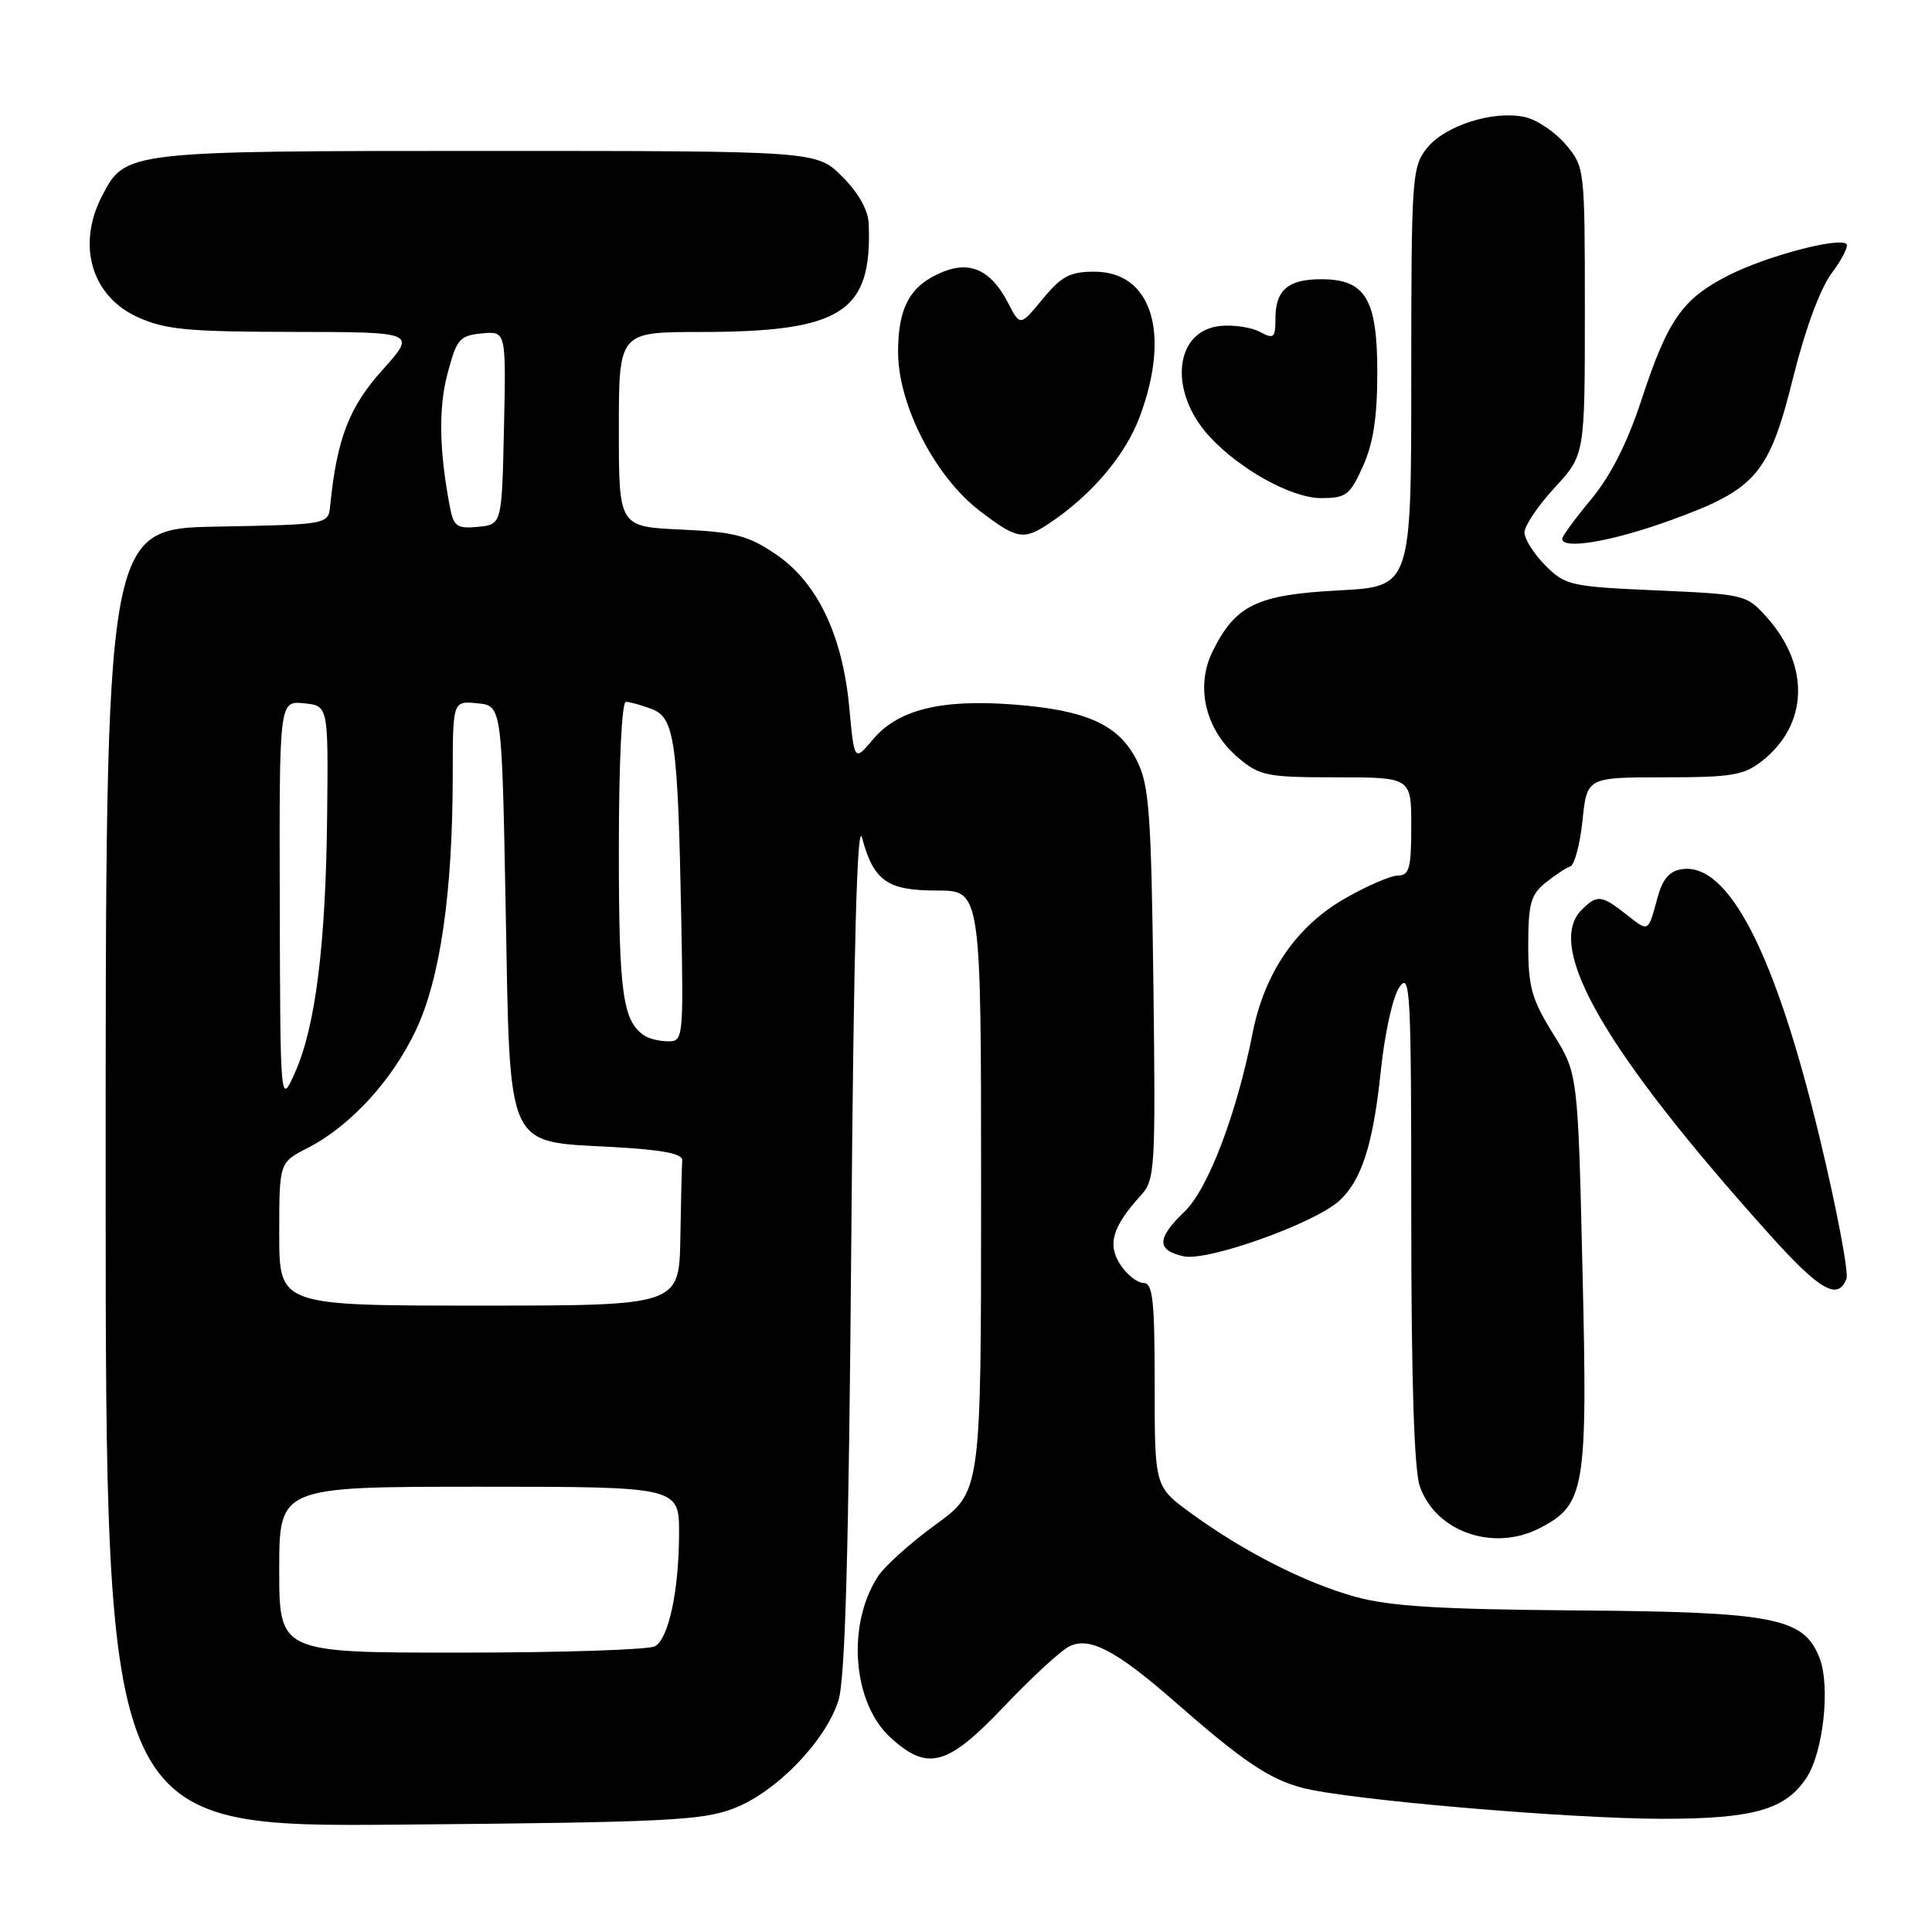 <?xml version="1.0" encoding="UTF-8" standalone="no"?>
<!DOCTYPE svg PUBLIC "-//W3C//DTD SVG 1.1//EN" "http://www.w3.org/Graphics/SVG/1.1/DTD/svg11.dtd" >
<svg xmlns="http://www.w3.org/2000/svg" xmlns:xlink="http://www.w3.org/1999/xlink" version="1.1" viewBox="0 0 256 256">
 <g >
 <path fill="currentColor"
d=" M 97.19 239.64 C 102.81 237.50 109.34 230.78 111.09 225.35 C 111.99 222.55 112.46 206.01 112.80 164.50 C 113.11 125.77 113.57 108.62 114.22 111.00 C 115.78 116.75 117.55 118.00 124.15 118.00 C 130.00 118.00 130.00 118.00 130.00 157.83 C 130.00 197.65 130.00 197.65 124.00 202.00 C 120.70 204.39 117.26 207.48 116.35 208.86 C 112.16 215.27 112.96 225.66 118.01 230.25 C 122.93 234.73 125.53 234.02 133.00 226.16 C 136.57 222.40 140.44 218.82 141.60 218.20 C 144.29 216.78 147.83 218.62 155.74 225.55 C 164.66 233.36 168.16 235.73 172.54 236.89 C 178.47 238.47 207.83 240.99 220.28 241.00 C 232.36 241.00 236.60 239.79 239.38 235.55 C 241.60 232.16 242.55 223.43 241.10 219.70 C 239.02 214.35 235.17 213.59 209.00 213.39 C 190.74 213.25 184.18 212.85 179.58 211.58 C 172.88 209.72 164.74 205.57 157.75 200.46 C 153.00 196.98 153.00 196.98 153.00 183.49 C 153.00 172.26 152.75 170.00 151.52 170.00 C 150.71 170.00 149.33 168.91 148.45 167.57 C 146.70 164.89 147.40 162.53 151.20 158.36 C 153.05 156.32 153.13 154.84 152.83 130.36 C 152.54 107.74 152.27 104.04 150.67 100.83 C 148.29 96.04 144.01 94.09 134.29 93.35 C 124.65 92.62 119.00 94.03 115.67 97.98 C 113.20 100.92 113.20 100.92 112.53 93.71 C 111.63 84.10 108.27 77.12 102.74 73.40 C 99.11 70.95 97.31 70.49 90.25 70.17 C 82.00 69.79 82.00 69.79 82.00 56.90 C 82.00 44.00 82.00 44.00 92.75 43.99 C 111.56 43.98 115.57 41.41 115.11 29.65 C 115.04 27.84 113.76 25.56 111.60 23.40 C 108.20 20.00 108.20 20.00 64.55 20.00 C 16.66 20.00 16.60 20.01 13.52 25.97 C 10.14 32.49 12.13 39.25 18.24 42.02 C 21.89 43.68 24.86 43.96 38.84 43.98 C 55.19 44.00 55.19 44.00 50.66 49.04 C 46.26 53.93 44.64 58.14 43.75 67.00 C 43.50 69.50 43.50 69.50 28.75 69.78 C 14.00 70.05 14.00 70.05 14.00 156.08 C 14.00 242.11 14.00 242.11 53.25 241.77 C 88.03 241.47 93.03 241.23 97.19 239.64 Z  M 204.03 202.48 C 210.04 199.37 210.38 197.38 209.69 168.38 C 209.08 142.26 209.08 142.26 205.79 136.97 C 202.96 132.42 202.50 130.78 202.50 125.25 C 202.50 119.78 202.84 118.55 204.76 116.99 C 206.01 115.98 207.49 115.00 208.06 114.81 C 208.63 114.62 209.36 111.89 209.69 108.73 C 210.28 103.00 210.28 103.00 220.51 103.00 C 229.48 103.00 231.07 102.73 233.49 100.83 C 239.60 96.02 239.86 88.24 234.13 81.82 C 231.43 78.79 231.24 78.75 219.47 78.23 C 208.10 77.73 207.42 77.57 204.77 74.93 C 203.25 73.40 202.00 71.43 202.00 70.55 C 202.00 69.67 203.80 67.00 206.00 64.62 C 210.00 60.28 210.00 60.28 210.00 41.21 C 210.00 22.29 209.98 22.13 207.47 19.15 C 206.08 17.50 203.65 15.86 202.06 15.51 C 197.86 14.59 191.43 16.64 189.05 19.66 C 187.09 22.15 187.00 23.54 187.00 50.00 C 187.00 77.73 187.00 77.73 177.42 78.23 C 166.57 78.80 163.73 80.16 160.70 86.26 C 158.34 90.99 159.72 96.74 164.10 100.43 C 166.93 102.81 167.88 103.00 177.08 103.00 C 187.00 103.00 187.00 103.00 187.00 109.50 C 187.00 115.02 186.74 116.00 185.25 116.01 C 184.29 116.01 181.11 117.39 178.20 119.06 C 171.78 122.74 167.55 128.90 165.98 136.87 C 163.87 147.59 160.07 157.56 156.97 160.53 C 153.25 164.10 153.22 165.67 156.85 166.47 C 159.98 167.16 173.98 162.18 177.39 159.17 C 180.38 156.52 181.94 151.71 182.95 142.02 C 183.48 136.89 184.55 132.05 185.44 130.78 C 186.87 128.74 187.00 131.32 187.00 161.13 C 187.00 182.77 187.38 194.79 188.13 196.94 C 190.24 202.99 197.90 205.65 204.03 202.48 Z  M 244.66 169.45 C 244.98 168.61 243.37 160.11 241.07 150.57 C 235.23 126.32 229.05 114.28 222.88 115.17 C 221.20 115.41 220.30 116.46 219.61 119.00 C 218.36 123.61 218.50 123.54 215.42 121.11 C 212.20 118.58 211.61 118.53 209.57 120.57 C 204.66 125.48 212.69 139.34 234.51 163.62 C 241.13 170.99 243.54 172.37 244.66 169.45 Z  M 221.30 68.96 C 232.74 64.82 234.41 62.87 237.63 49.92 C 239.21 43.58 241.20 38.20 242.72 36.18 C 244.08 34.36 244.96 32.63 244.67 32.34 C 243.71 31.38 234.07 33.93 229.07 36.47 C 222.93 39.58 220.99 42.35 217.50 53.00 C 215.63 58.68 213.43 63.04 210.85 66.14 C 208.73 68.69 207.00 71.05 207.00 71.39 C 207.00 72.87 213.56 71.76 221.30 68.96 Z  M 139.03 69.35 C 144.62 65.62 149.10 60.35 151.01 55.25 C 155.16 44.15 152.62 36.00 145.00 36.00 C 141.79 36.00 140.65 36.60 138.16 39.62 C 135.18 43.24 135.18 43.24 133.58 40.15 C 131.34 35.81 128.58 34.52 124.87 36.05 C 120.60 37.82 119.00 40.71 119.00 46.64 C 119.00 53.65 123.90 63.18 129.83 67.70 C 134.77 71.47 135.62 71.62 139.03 69.35 Z  M 180.60 61.78 C 181.97 58.73 182.50 55.26 182.50 49.38 C 182.50 39.60 180.94 37.00 175.05 37.00 C 170.66 37.00 169.00 38.44 169.00 42.24 C 169.00 44.78 168.79 44.96 166.95 43.98 C 165.83 43.37 163.47 43.02 161.71 43.19 C 155.60 43.78 154.78 51.86 160.23 57.80 C 164.25 62.19 171.14 66.00 175.04 66.00 C 178.37 66.00 178.87 65.62 180.60 61.78 Z  M 37.00 208.00 C 37.00 197.00 37.00 197.00 63.50 197.00 C 90.00 197.00 90.00 197.00 89.98 203.25 C 89.95 210.76 88.63 216.99 86.82 218.13 C 86.10 218.59 74.59 218.98 61.25 218.98 C 37.00 219.00 37.00 219.00 37.00 208.00 Z  M 37.00 163.52 C 37.00 154.04 37.00 154.04 40.75 152.12 C 46.41 149.22 51.95 143.19 55.11 136.50 C 58.34 129.65 59.98 118.29 59.99 102.69 C 60.00 92.87 60.00 92.87 63.25 93.19 C 66.50 93.50 66.50 93.50 67.00 120.22 C 67.61 152.82 66.88 151.19 81.26 151.99 C 87.79 152.35 90.47 152.87 90.40 153.75 C 90.34 154.44 90.23 159.05 90.15 164.00 C 90.00 173.00 90.00 173.00 63.50 173.00 C 37.00 173.00 37.00 173.00 37.00 163.52 Z  M 37.07 119.69 C 37.00 92.87 37.00 92.87 40.25 93.19 C 43.50 93.50 43.50 93.50 43.35 108.00 C 43.17 125.10 41.82 135.96 39.11 142.07 C 37.14 146.50 37.14 146.50 37.07 119.69 Z  M 85.40 137.23 C 82.50 135.30 82.00 131.64 82.00 112.57 C 82.00 101.10 82.39 93.00 82.93 93.00 C 83.45 93.00 84.99 93.43 86.36 93.95 C 89.39 95.10 89.82 98.11 90.27 121.75 C 90.57 137.54 90.52 138.00 88.54 137.98 C 87.42 137.98 86.00 137.64 85.40 137.23 Z  M 59.64 67.31 C 58.19 59.75 58.08 54.10 59.30 49.50 C 60.51 44.93 60.89 44.47 63.84 44.18 C 67.06 43.87 67.06 43.87 66.78 56.68 C 66.50 69.50 66.50 69.50 63.34 69.81 C 60.58 70.07 60.12 69.76 59.64 67.31 Z "/>
</g>
</svg>
